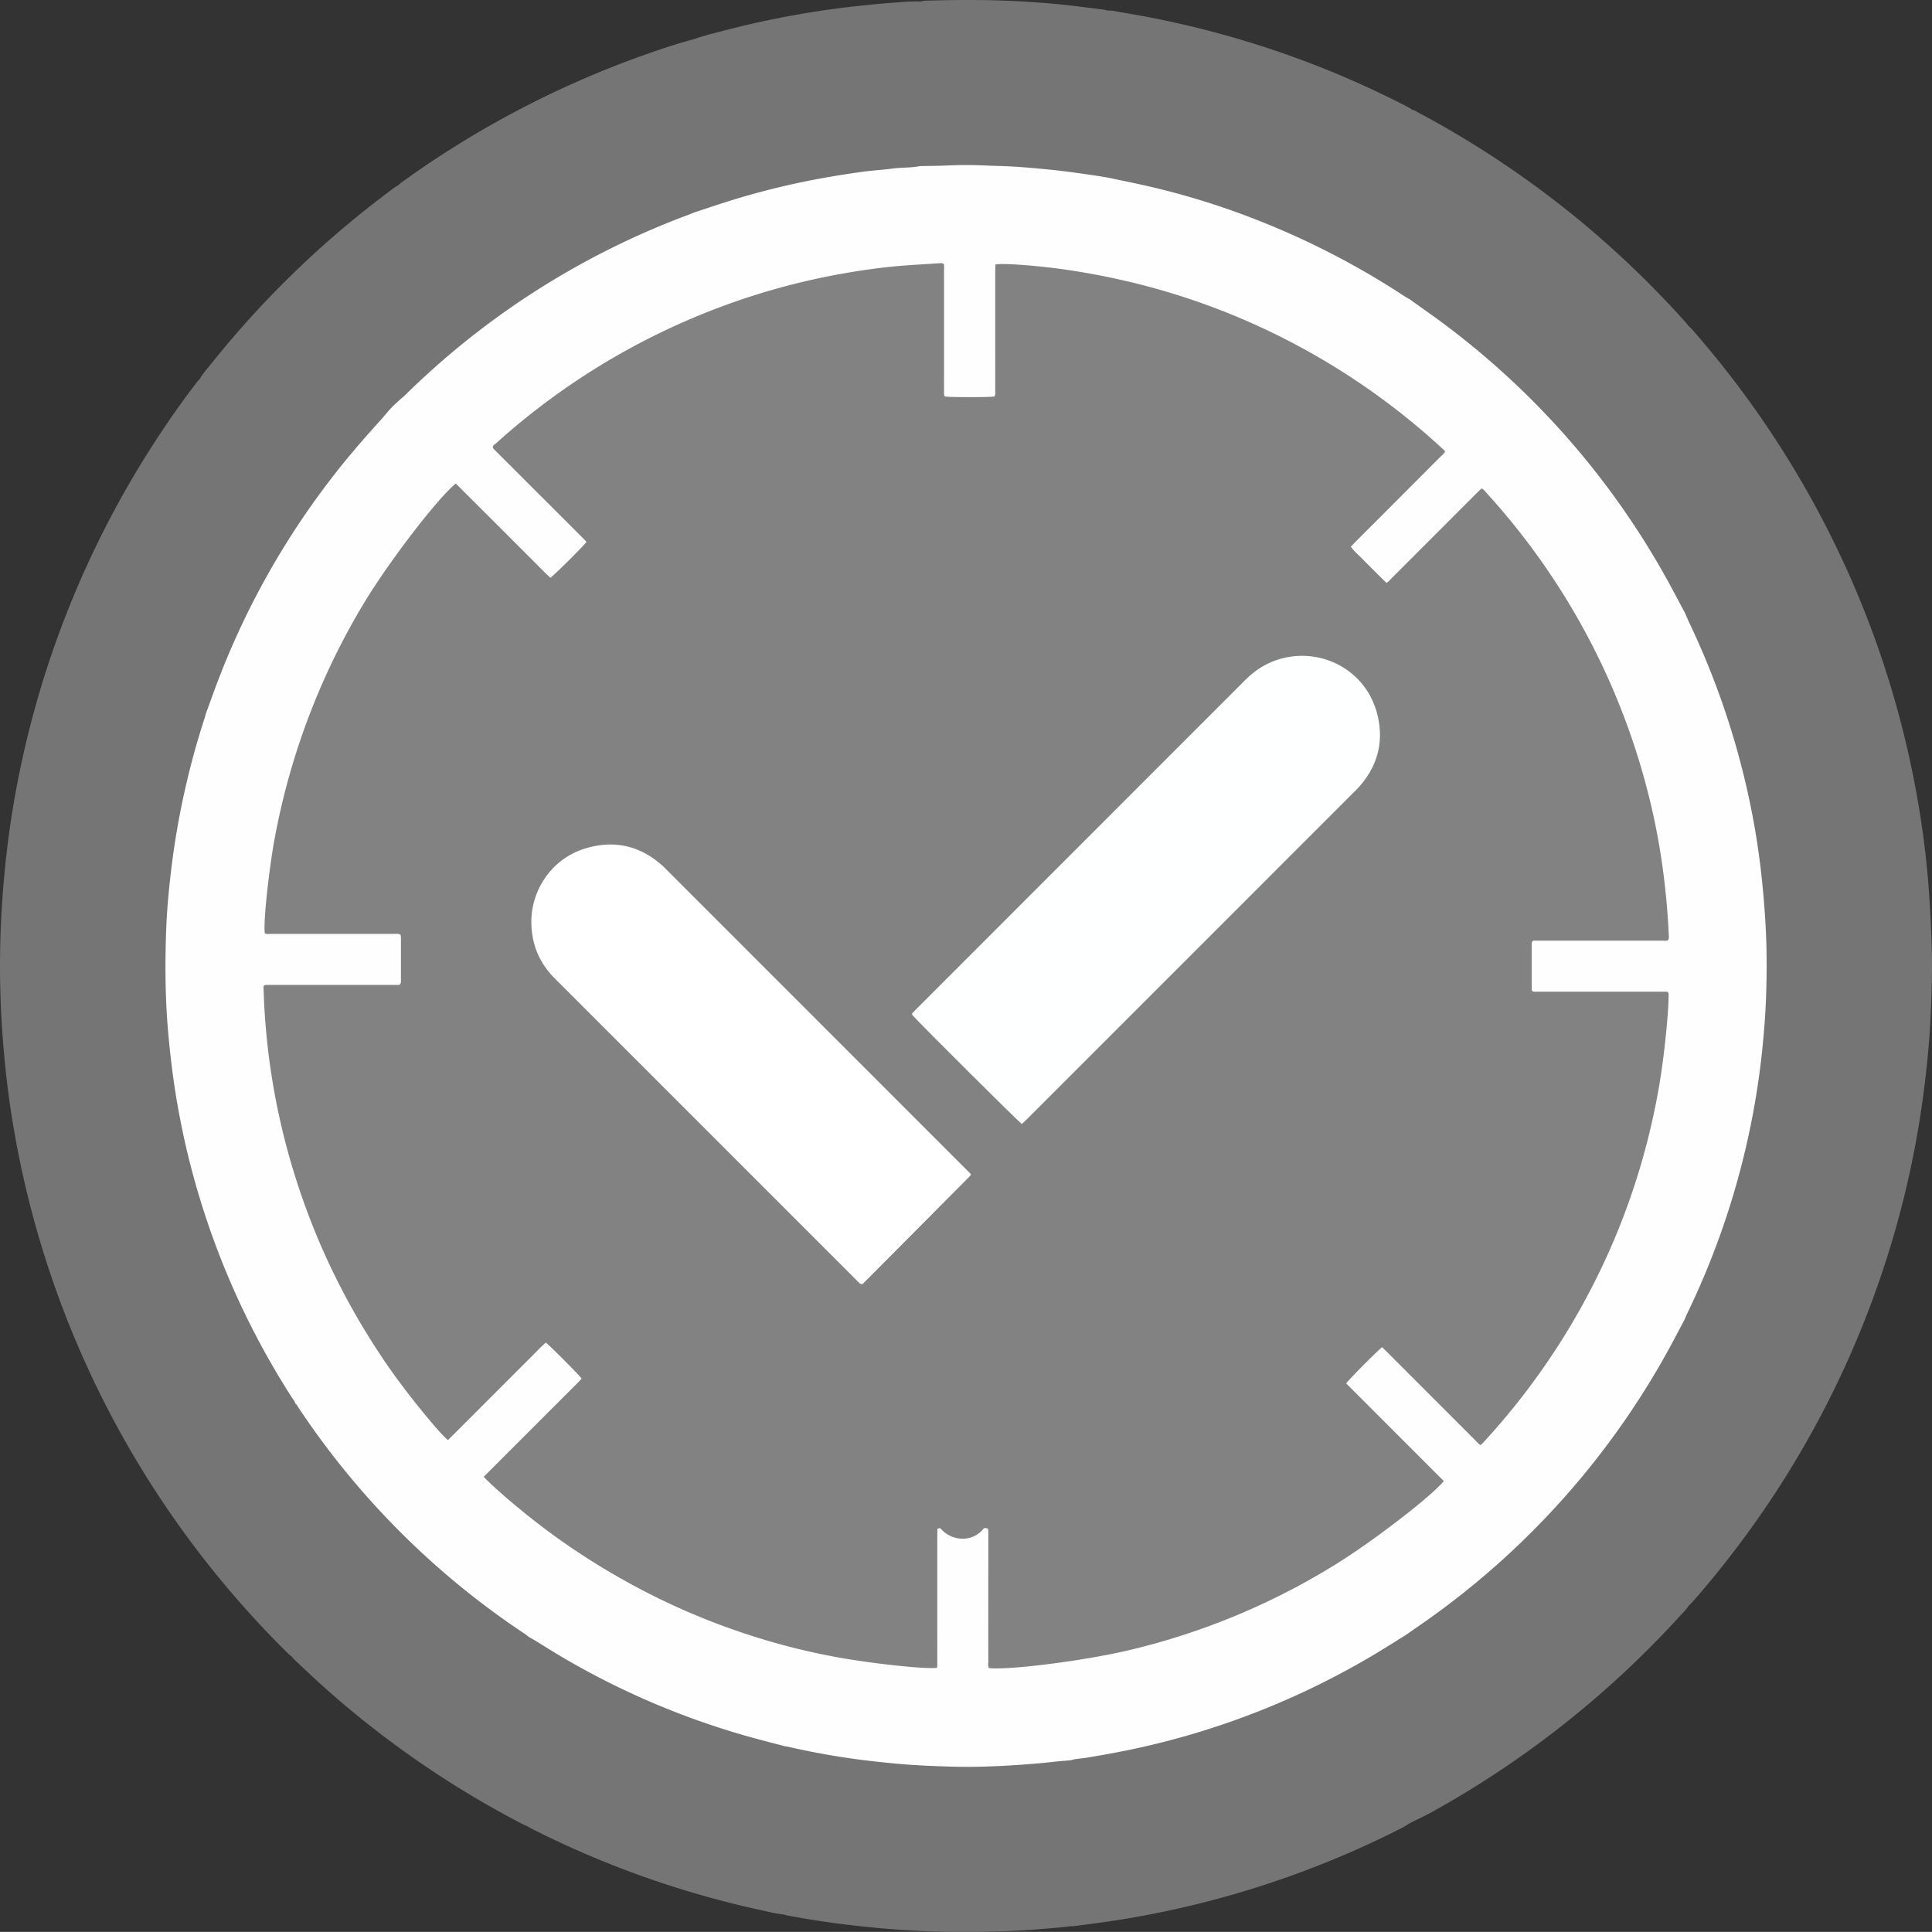 <svg id="Layer_1" data-name="Layer 1" xmlns="http://www.w3.org/2000/svg" viewBox="0 0 2837.3 2837.12"><rect x="0" y="0" width="2837.3" height="2837.12" fill="#333333" stroke="none"/><defs><style>.cls-1{fill:#757575;}.cls-2{fill:#fefefe;}.cls-3{fill:#828282;}.cls-4{fill:#feffff;}.cls-5{fill:#fff;}</style></defs><g id="Layer_2" data-name="Layer 2"><g id="Layer_1-2" data-name="Layer 1-2"><path class="cls-1" d="M2479.09,478c2,2,4.19,3.89,6.07,6A1423.36,1423.36,0,0,1,2691,791.59a1405.1,1405.1,0,0,1,106.72,294q13.38,55.47,22.3,111.82,6.54,41.65,10.5,83.69c3.12,33.44,4.82,66.94,6.12,100.49,1.43,36.82.3,73.56-1.33,110.28-1.46,32.88-4.59,65.66-8.52,98.37a1394.17,1394.17,0,0,1-67.92,293.56,1408.65,1408.65,0,0,1-221.14,405.7q-25,32.16-51.94,62.84c-2.08,2.39-4.46,4.51-6.7,6.75-5.69-6-5-13.58-5-20.82-.17-37.73-.08-75.46-.08-113.19q0-133.34-.05-266.67c0-6,.87-12.12-.92-18.06-1.6-4,.29-7.49,1.89-10.95,19.83-43,38.45-86.35,53.69-131.22A1174.82,1174.82,0,0,0,2578,1597.42c6-39.47,9.72-79.15,12-119.05,2-34.84,2.47-69.69,1-104.39-5.57-135.88-33.24-267.27-84.17-393.52-8.24-20.43-16.76-40.78-26.68-60.51-3.41-6.77-7.31-13.59-6.8-21.69,1.29-6.68.52-13.4.53-20.09q.09-190.32.13-380.64C2474.13,490.73,2472.43,483.21,2479.09,478Z"/><path class="cls-1" d="M427.65,2432.13a56.54,56.54,0,0,1-4.4-3.6,1439,1439,0,0,1-112.94-125.34A1414.57,1414.57,0,0,1,34.18,1728.36q-12.45-55.68-20.42-112.16c-3.65-25.94-6.4-52-8.6-78.12a1393.55,1393.55,0,0,1-5-140.83q.84-48.9,4.91-97.67c2.56-30.59,6-61.07,10.5-91.4A1410.4,1410.4,0,0,1,236.53,635q25.17-38,52.89-74.16c1.14-1.5,2.55-2.78,3.84-4.17,4.88-2.48,7.22,0,8.29,4.44,1.14,4.7.77,9.54.77,14.32-.13,155.27.3,310.53-.21,465.79a21.68,21.68,0,0,0,.46,4.75c1.56,6.22-.51,12-2.32,17.81-19.63,62.71-34.42,126.52-43.29,191.64-4.28,31.34-7.09,62.82-9.17,94.42-2.66,40.29-2.58,80.62-1.06,120.79a1122.48,1122.48,0,0,0,26.43,201.28,1170.1,1170.1,0,0,0,105.22,288.5q23.52,45.1,51,88c2.88,4.47,6.93,8.69,4.81,14.86-1.7,6.27-1.34,12.68-1.35,19.05q0,165.76-.11,331.54C432.68,2420.2,434.83,2427.57,427.65,2432.13Z"/><path class="cls-1" d="M2473.61,1938.58c1.66.34,3.19,1.07,3.32,2.89.23,3.18.2,6.39.2,9.58q0,173,.09,346c0,20.68-1.69,41.45,1.92,62-2.35,4.25-5.93,7.49-9.13,11a1430.54,1430.54,0,0,1-369.87,292.58c-9.66,5.33-19.81,9.56-29.46,14.84-1.36.74-2.68,1.56-4,2.34-4.53-4.8-3.17-10.84-3.17-16.44q-.15-118-.05-236a204.49,204.49,0,0,0-.94-22c-.42-6.11,3.87-9,8.22-11.88,33.56-21.81,65.36-46,96.1-71.59a1196.33,1196.33,0,0,0,233.76-261.33c23.68-35.74,44.83-73,64.7-111C2467.41,1945.59,2468.24,1940.31,2473.61,1938.58Z"/><path class="cls-1" d="M2479.09,478c-1.77,5.2-2,10.56-2,16q.06,196.5,0,393c0,4.76.54,9.63-2.21,14-5.47-1.61-6.19-7-8.32-11-21.38-40.75-44-80.78-69.66-119a1245.63,1245.63,0,0,0-118-149.45c-60.63-66-128.47-123.26-202.07-174-4.25-2.93-8.64-5.68-9.14-11.59-1-20.42-.4-40.84-.43-61.25q-.15-97.59,0-195.2c0-6.72-1.62-14.5,6.89-18.19,3.29.42,5.86,2.45,8.64,3.93a1423.57,1423.57,0,0,1,307.24,220.45q44.31,41.75,84.93,87.08A52,52,0,0,1,2479.09,478Z"/><path class="cls-1" d="M2064.6,2401.15c2.52,9.7,1.89,19.6,1.89,29.46v236.83c0,4.15.09,8.31.15,12.46-3,1.74-6,3.62-9.07,5.19a1401.31,1401.31,0,0,1-270.12,103.63q-66.57,17.91-134.53,29.23c-25.18,4.19-50.47,7.47-75.77,10.73a27.06,27.06,0,0,1-3.82,0c-3.1-3-3-6.94-3-10.73-.06-75.29-.24-150.59.07-225.89a24,24,0,0,1,.39-3.78c1.08-6.69,6.44-7,11.56-7.68a1187.39,1187.39,0,0,0,129.57-25.75c94.87-24.31,184.87-60.73,270.75-107.62,24.4-13.32,48.17-27.65,71.5-42.74C2057.28,2402.44,2060.25,2399.47,2064.6,2401.15Z"/><path class="cls-1" d="M584.47,272.36c1.93-1.64,3.76-3.43,5.81-4.9A1417.37,1417.37,0,0,1,995.77,64.12c7-2.2,14.07-4,21.11-6,6,4.66,4.93,11.41,4.94,17.65q.12,99.06,0,198.1c0,11.16.46,22.33-.38,33.45-.68,7.06-6.27,9-11.7,11.07-34.7,13-68.6,27.9-102,44A1153.78,1153.78,0,0,0,685.54,502.9c-30.12,24.21-59.27,49.54-86.71,76.8-3.14,3.12-6.51,10.53-12.76,3.06-2.06-4.19-2.08-8.7-2.08-13.17-.16-96.87.13-193.74-.18-290.61C583.83,276.77,584.3,274.59,584.47,272.36Z"/><path class="cls-1" d="M2074.24,161.26c-3.38,3.81-4,8.31-4,13.28q.15,132.54.09,265.09c-4.36,1.73-7.32-1.3-10.41-3.31-74.2-48.3-152.64-88.3-235.8-118.91A1157.55,1157.55,0,0,0,1639.58,266c-5.43-1-11.84-.8-14.6-7.43-1.07-3.77-1-7.62-1-11.45V30.31c0-5-.73-10.34,3.06-14.64,6.49-.67,12.7,1.32,19,2.34a1409.79,1409.79,0,0,1,306.19,85.92q59.43,24.22,116.44,53.78C2070.61,158.73,2072.39,160.07,2074.24,161.26Z"/><path class="cls-1" d="M584.47,272.36a5.29,5.29,0,0,1,2.53,4.83V570.42c0,5.14.23,10.17,1.94,15.06,1,3.27-1.86,4.41-3.5,6.14C545.77,633.26,508.21,676.7,474.09,723A1176.8,1176.8,0,0,0,359.67,913.26a1158.21,1158.21,0,0,0-50.91,124c-1.41,4.09-1.73,9-6.55,11.12a4.79,4.79,0,0,1-2.9-4.55q-.09-4.78-.09-9.57V569.75c0-3.78-.1-7.57-.14-10.49-1.93-2.67-3.95-2.38-5.81-2.59,5.58-9.35,12.86-17.43,19.63-25.85a1422.59,1422.59,0,0,1,241.57-236.6q12.45-9.6,25.07-19A43.91,43.91,0,0,1,584.47,272.36Z"/><path class="cls-1" d="M427.65,2432.13a16.27,16.27,0,0,0,2.08-8.24c-.14-2.23,0-4.47,0-6.7V2074.31c0-3.19,0-6.39.18-9.57.12-2.37,1.92-3.06,3.91-3.42,4.17-.5,5.22,3,6.92,5.52A1174.31,1174.31,0,0,0,540,2195.74a1203.34,1203.34,0,0,0,107.37,106.4,1220.08,1220.08,0,0,0,123,94.28c4.62,3.1,8.91,6.33,9.33,12.55.91,29.38.33,58.74.39,88.09q.15,83.31-.05,166.6c0,6.52,1.2,13.65-5.19,18.5-2.33-1-4.72-1.94-7-3.11a1415.32,1415.32,0,0,1-288.72-198.42c-15.26-13.56-30.05-27.65-45-41.56C431.82,2436.92,429.8,2434.45,427.65,2432.13Z"/><path class="cls-1" d="M1573.28,2585q0,121.8.07,243.6c-16.12,2.3-32.36,3.34-48.58,4.68-35.68,3-71.42,3.91-107.19,3.81-17.25-.05-34.52,0-51.74-.7-25.19-1.07-50.37-2.53-75.49-4.9-19.7-1.86-39.38-3.94-59-6.47-25.31-3.27-50.48-7.45-75.58-12.08a36.55,36.55,0,0,1-4.57-1.41c-3.44-3.64-3-8.26-3-12.67q-.12-109.58,0-219.14c0-5.4-.18-10.94,3.82-15.39,3.53-2.71,7.34-1.42,11-.62a1207.17,1207.17,0,0,0,157.33,23.82c41.39,3.37,82.93,5.91,124.47,4.19,39.24-1.62,78.47-4,117.52-8.5C1566.14,2582.82,1570,2582.15,1573.28,2585Z"/><path class="cls-1" d="M1153.12,2564.61c-1.8,4.54-2,9.27-1.95,14.09q.06,116.43,0,232.87c-10.83-.87-21.33-3.68-31.88-6a1406.55,1406.55,0,0,1-337.9-119.64c-2.26-1.14-4.39-2.53-6.58-3.81,2.13-5.8,2.22-11.82,2.21-17.91q-.07-123.74,0-247.46c0-4.16.13-8.31.2-12.47,5.91-.46,10.34,3,14.83,5.91,85.56,54.77,177.06,96.82,273.77,127.65q37,11.8,74.79,20.8C1145.12,2559.74,1150.37,2559.66,1153.12,2564.61Z"/><path class="cls-1" d="M1019.15,312.23c-.12-4.46-.34-8.91-.34-13.37V72.22c0-4.81-.19-9.52-2-14.06,15.34-5.47,31.14-9.32,46.86-13.42q57.39-15,115.89-24.84c24.83-4.21,49.76-7.83,74.82-10.54C1275,7.14,1295.61,5,1316.31,3.58c11.46-.8,22.88-1.93,34.38-1.47,3.26,3.69,3.06,8.25,3.07,12.7q.08,108.53,0,217.07c0,3.51,0,7-1.27,10.37-3.47,5.9-9.49,5.87-15.17,6.22-90.41,5.61-178.73,22.38-265.19,49.29-14.34,4.47-28.76,8.7-42.86,13.93C1026,312.93,1022.65,314,1019.15,312.23Z"/><path class="cls-1" d="M1351.42,243.81V2.26c4.33-1.33,8.81-1.3,13.26-1.42,36-1,72-1.23,108,0q42.48,1.49,84.81,5.7c21.2,2.14,42.34,5,63.5,7.61a51.76,51.76,0,0,1,6.46,1.63V260.69c-3.69,3.29-7.92,1.61-11.87,1a1453.14,1453.14,0,0,0-159.78-15.6c-30-1.18-59.85.45-89.77.59C1361,246.73,1355.68,247.76,1351.42,243.81Z"/><path class="cls-2" d="M1350.76,243.94c12.75-.26,25.52-.29,38.26-.84,19.78-.86,39.54-1,59.31,0,6.7.33,13.4.5,20.1.68,24.56.69,49,2.95,73.45,5.37,21.58,2.14,43,5.21,64.47,8.38,6.92,1,13.82,2.19,20.73,3.29,18.09,3.84,36.21,7.52,54.25,11.54a1122.21,1122.21,0,0,1,168.85,52.32,1174.07,1174.07,0,0,1,212,110.11c2.64,1.73,5.46,3.22,8.19,4.82,8.56,6.11,17.1,12.26,25.69,18.33a1183.29,1183.29,0,0,1,362.67,412.62c5.36,10.14,10.8,20.25,16.2,30.37,2,4.68,3.91,9.41,6.1,14a1165.12,1165.12,0,0,1,87.64,258q10.35,48.27,16.38,97.3,5.34,43.8,7.79,87.83c2,35.16,2,70.32.79,105.47-.78,23-2.51,45.93-4.7,68.85a1164.63,1164.63,0,0,1-111.11,396.54c-1.52,3.15-2.8,6.41-4.2,9.62l-15.7,29.56a1185.2,1185.2,0,0,1-375.31,420.45c-6,4.15-12,8.37-18,12.56-14.35,8.89-28.58,18-43.06,26.66a1166.23,1166.23,0,0,1-330,134.71c-31,7.41-62.36,13.33-93.83,18.5-6.6,1.08-13.28,1.71-19.91,2.67a29.26,29.26,0,0,0-4.51,1.35c-9.2.83-18.42,1.48-27.6,2.55-14.89,1.73-29.82,2.9-44.78,4-35,2.48-70.11,3.92-105.21,2.85-27.73-.84-55.45-2-83.11-4.68-23.81-2.29-47.57-4.94-71.21-8.51q-42.54-6.43-84.5-16.07c-1.23-.29-2.5-.36-3.75-.53-14.5-3.8-29-7.5-43.49-11.42a1157.14,1157.14,0,0,1-284.92-120.1c-13.21-7.76-26.12-16-39.19-24-2.71-1.66-5.52-3.16-8.29-4.73-2.28-1.71-4.49-3.53-6.86-5.11a1186.55,1186.55,0,0,1-332.51-332.73c-1.22-1.83-2-4-4.08-5.2-.9-3.51-3.35-6.14-5.23-9.08A1169.79,1169.79,0,0,1,294.84,1764.5a1151.38,1151.38,0,0,1-36.33-154.74c-5.07-31.25-8.8-62.63-11.57-94.16-4.44-50.43-4.73-100.92-2.83-151.43,1-27.13,3.54-54.19,6.62-81.21a1171.31,1171.31,0,0,1,49.68-228.09c.69-2.12,1.21-4.3,1.8-6.46,5.93-16.17,11.66-32.41,17.8-48.5A1168.31,1168.31,0,0,1,488.87,699.66c22.1-28.57,45.66-55.88,70-82.55,6.62-7.27,12.46-15.26,19.72-22,3.47-3.21,6.91-6.45,10.36-9.67,1.7-1.42,3.51-2.72,5.08-4.26a1178.74,1178.74,0,0,1,418-266.12c2.38-.89,4.72-1.91,7.08-2.87,17.57-5.78,35.06-11.78,52.71-17.29a1135.09,1135.09,0,0,1,129.92-32.18c22-4.11,44-7.58,66.13-10.58,14.54-2,29.24-2.72,43.78-4.68C1324.68,245.74,1337.88,246.62,1350.76,243.94Z"/><path class="cls-3" d="M710.39,2168.78l28.84-28.85,29.17-29.18,28.49-28.49c9.72-9.72,19.48-19.41,29.16-29.18,9.41-9.51,19.15-18.72,28.15-28.52-4.79-6.36-44.89-46.66-52.6-52.87-8.3,7.24-15.8,15.45-23.7,23.23-8.2,8.08-16.29,16.27-24.43,24.41l-23.74,23.74L706,2066.82l-24.43,24.42q-11.85,11.85-23.63,23.63c-11.19-8.11-60.9-68.65-91.06-112.8C508.6,1916.74,463.74,1824.89,433,1726.21a1016.23,1016.23,0,0,1-46-277.84c1.52-2.07,3.5-1.91,5.4-1.92H586.25a5.36,5.36,0,0,0,2.55-4.87v-65.25a21.4,21.4,0,0,0-.63-3.56c-3.52-2.12-7.12-1.23-10.53-1.23q-71.47-.11-142.94,0H397.29c-2.81,0-5.76.67-8.39-.92C386.42,1355,395,1275.2,404,1228A1033.85,1033.85,0,0,1,533.9,886.72C570.35,826,642.22,732.11,669.36,710.08L697,737.69q13.92,13.89,27.86,27.76t27.81,27.82c9.28,9.27,18.51,18.58,27.83,27.8s18.26,18.69,27.8,27.47c6.25-4.47,46.43-44.38,52.58-52.1a3.39,3.39,0,0,0,0-.9,2.25,2.25,0,0,0-.5-.81c-.64-.72-1.29-1.42-1.95-2.11-1.12-1.14-2.26-2.27-3.39-3.4L726.75,661.1c-.45-.45-.9-.9-1.34-1.37-.23-.23-.44-.46-.65-.71a6.94,6.94,0,0,1-.6-.74c-.17-.27-.31-.56-.51-.94,0-3.34,3-4.64,5-6.46a1031.21,1031.21,0,0,1,375.3-216,1016.7,1016.7,0,0,1,146.12-35.22,875.12,875.12,0,0,1,87.54-10.39c14.35-.9,28.7-1.85,43.06-2.72,1.54-.1,3.19-.43,5.15,1.22,1.18,2.77.58,6.32.59,9.74q.06,84,0,167.91v12.47c0,1.59.07,3.21,1.4,4.46,7.53,1.15,64.31,1.2,72.5,0,2-2.84,1.26-6.15,1.27-9.27.07-17.59,0-35.18,0-52.77V398.46c0-3.43.25-6.86.38-10.11,13.3-2.3,67.62,2.47,103.54,7.71,121,17.66,235.51,55,343.17,113.11a1029.56,1029.56,0,0,1,213.69,153.46c-1.58,3.74-4.54,5.78-7,8.2q-62,62.16-124.05,124.24c-2.46,2.47-4.84,5-7.53,7.82,5.09,7,11.54,12.24,17.24,18.15,5.54,5.76,11.28,11.33,16.93,17L2036,856c3.5-1.88,5.62-4.71,8-7.11q62.07-62.05,124.11-124.18c2.45-2.45,5-4.8,7.72-7.4,3.65,1.73,5.59,4.77,7.88,7.29a1030.24,1030.24,0,0,1,241.33,459.29,988.27,988.27,0,0,1,18.43,103.76c3.38,27.3,5.84,54.66,7.1,82.13.16,3.46.8,7-.44,10.62-3.19,1.94-6.8,1-10.21,1q-72.9.11-145.81,0h-42.36c-2,1.41-2.37,2.6-2.37,3.92v67.15a15.16,15.16,0,0,0,.75,3.11c3.26,1.38,6.8.79,10.21.79q87.29.06,174.57,0h13.52c2.61,2,2.08,4,2.06,5.86-.19,16.31-1.61,32.56-3.12,48.79-1.24,13.36-2.77,26.69-4.38,40a968.52,968.52,0,0,1-19,105.56,1018.66,1018.66,0,0,1-86.76,235,1033.26,1033.26,0,0,1-159.09,227.08c-1.05,1.15-2.24,2.18-3.65,3.54-3.41-1.67-5.5-4.57-7.92-7q-64.78-64.76-129.51-129.58c-2.45-2.45-5-4.85-7.36-7.21-8.55,7-48.22,46.94-52.75,53.23l143.42,143.45c-18.06,22.14-102.39,87.19-157.27,121.31a1021.74,1021.74,0,0,1-303.8,126.74c-65.68,15.69-176.42,29.71-206.87,26.63-1.92-3.16-1-6.76-1-10.16q-.11-72.43,0-144.86v-41.25c0-2.82.48-5.74-.89-8.74-2.13-.46-4.53-1.78-6.7.87-15.73,19.26-45.11,18.38-61.78-.08-2.16-2.39-2.83-1.18-5.47-.09,0,8.41-.1,17-.12,25.56v127.77c0,8.31.07,16.63,0,24.94-.08,8.56.38,17.13-.28,25.54-16.25,2.44-94.9-6.06-146.93-15.52a999.59,999.59,0,0,1-142.66-37.16,1015.52,1015.52,0,0,1-135-57,1055.68,1055.68,0,0,1-126.37-76.16C781.33,2232.82,728.66,2188.3,710.39,2168.78Z"/><path class="cls-4" d="M1500.65,1650.7c-6.33-4.64-151.25-149-161.27-160.54-.31-2.3,1.55-3.34,2.79-4.72,1.07-1.18,2.24-2.27,3.37-3.4Q1587,1240.55,1828.41,999c11-11,23.17-20,37.45-26.23,63.89-27.69,140.77,6.08,157.51,79,9.05,39.43-1,74.71-28.34,104.79-1.93,2.13-4,4.1-6.07,6.14L1508.1,1643.63C1505.65,1646.08,1503.08,1648.4,1500.65,1650.7Z"/><path class="cls-5" d="M1425.9,1724.38a14.13,14.13,0,0,1-1.56,2.92c-52.72,53.06-105.47,106.09-157.52,158.41-3.54.49-4.57-1.36-5.92-2.61-1.64-1.52-3.17-3.15-4.76-4.73Q1037.77,1660,819.41,1441.58c-2-2-4.09-4-6.09-6.12-22-22.64-32.74-49.69-33-81.31-.32-45.47,28.78-94.52,83.17-109.3,41.74-11.34,79-1.61,110.87,27.87,2.58,2.39,5,5,7.48,7.44l436,436.11C1420.61,1719,1423.26,1721.69,1425.9,1724.38Z"/></g></g></svg>